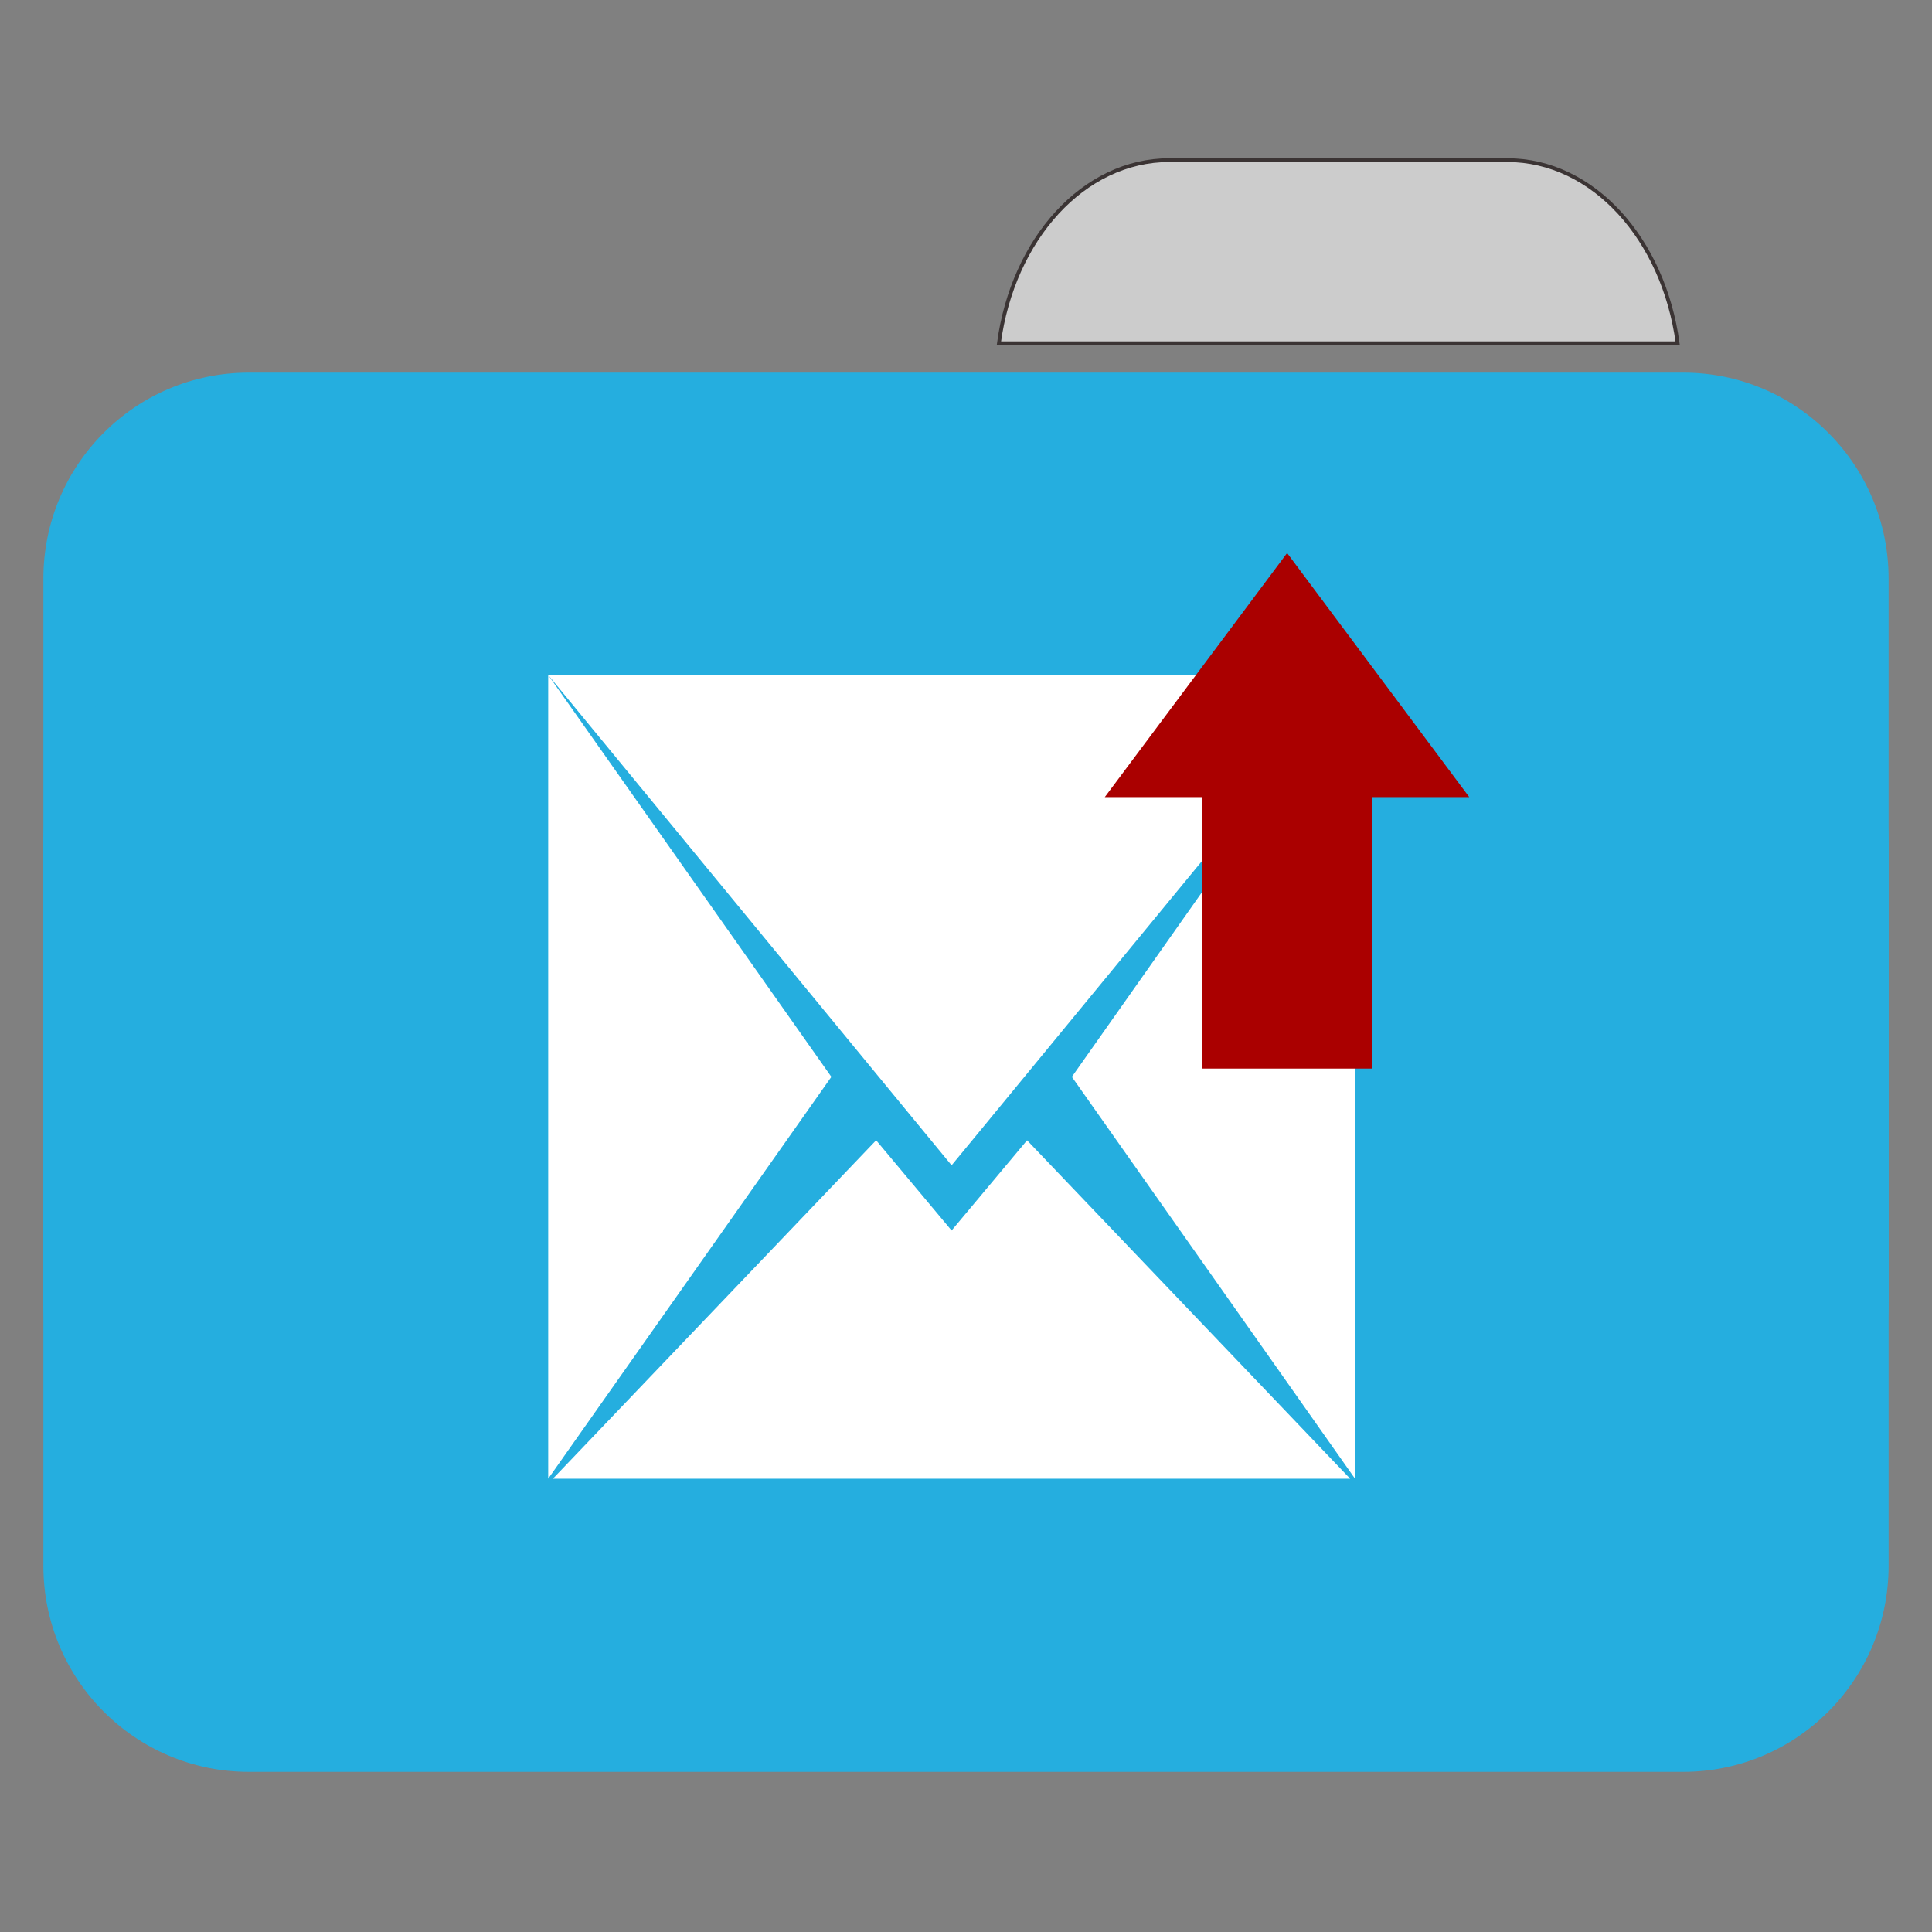 <svg xmlns="http://www.w3.org/2000/svg" width="64" height="64"><rect width="100%" height="100%" fill="#808080" stroke="none"/><path style="fill-rule:nonzero;fill:#ccc;fill-opacity:1;stroke-width:1;stroke-linecap:butt;stroke-linejoin:miter;stroke:#3b3434;stroke-opacity:1;stroke-miterlimit:4" d="M309.875 42.438c-22.719 0-41.438 20.906-45.156 48.53h179.875c-3.719-27.624-22.438-48.53-45.156-48.53zm0 0" transform="scale(.125)"/><path style="stroke:none;fill-rule:nonzero;fill:#25aedf;fill-opacity:1" d="M8.242 12.344h47.516c3.758 0 6.804 3.054 6.804 6.824v23.934c0 3.77-3.046 6.824-6.804 6.824H8.242c-3.758 0-6.805-3.055-6.805-6.824V19.168c0-3.77 3.047-6.824 6.805-6.824zm0 0"/><path style="stroke:none;fill-rule:nonzero;fill:#25aedf;fill-opacity:1" d="M8.242 21.113h47.516c3.758 0 6.804 3.055 6.804 6.825V51.87c0 3.77-3.046 6.824-6.804 6.824H8.242c-3.758 0-6.805-3.054-6.805-6.824V27.937c0-3.769 3.047-6.824 6.805-6.824zm0 0"/><path style="stroke:none;fill-rule:evenodd;fill:#fff;fill-opacity:1" d="M18.16 22.36v26.624l9.38-13.312zm0 0 12.41 15.085.953 1.157.954-1.157 12.41-15.086zm26.727 0-9.38 13.312 9.38 13.312zm0 0"/><path style="stroke:none;fill-rule:evenodd;fill:#fff;fill-opacity:1" d="M29.023 37.773 18.316 48.984h26.41l-10.703-11.21-2.5 2.988zm0 0"/><path style="stroke:none;fill-rule:evenodd;fill:#a00;fill-opacity:1" d="M39.82 35.398v-9.566h5.633v9.566zm0 0"/><path style="stroke:none;fill-rule:nonzero;fill:#a00;fill-opacity:1" d="m42.637 18.32-6.04 8.086h12.075zm0 0"/></svg>